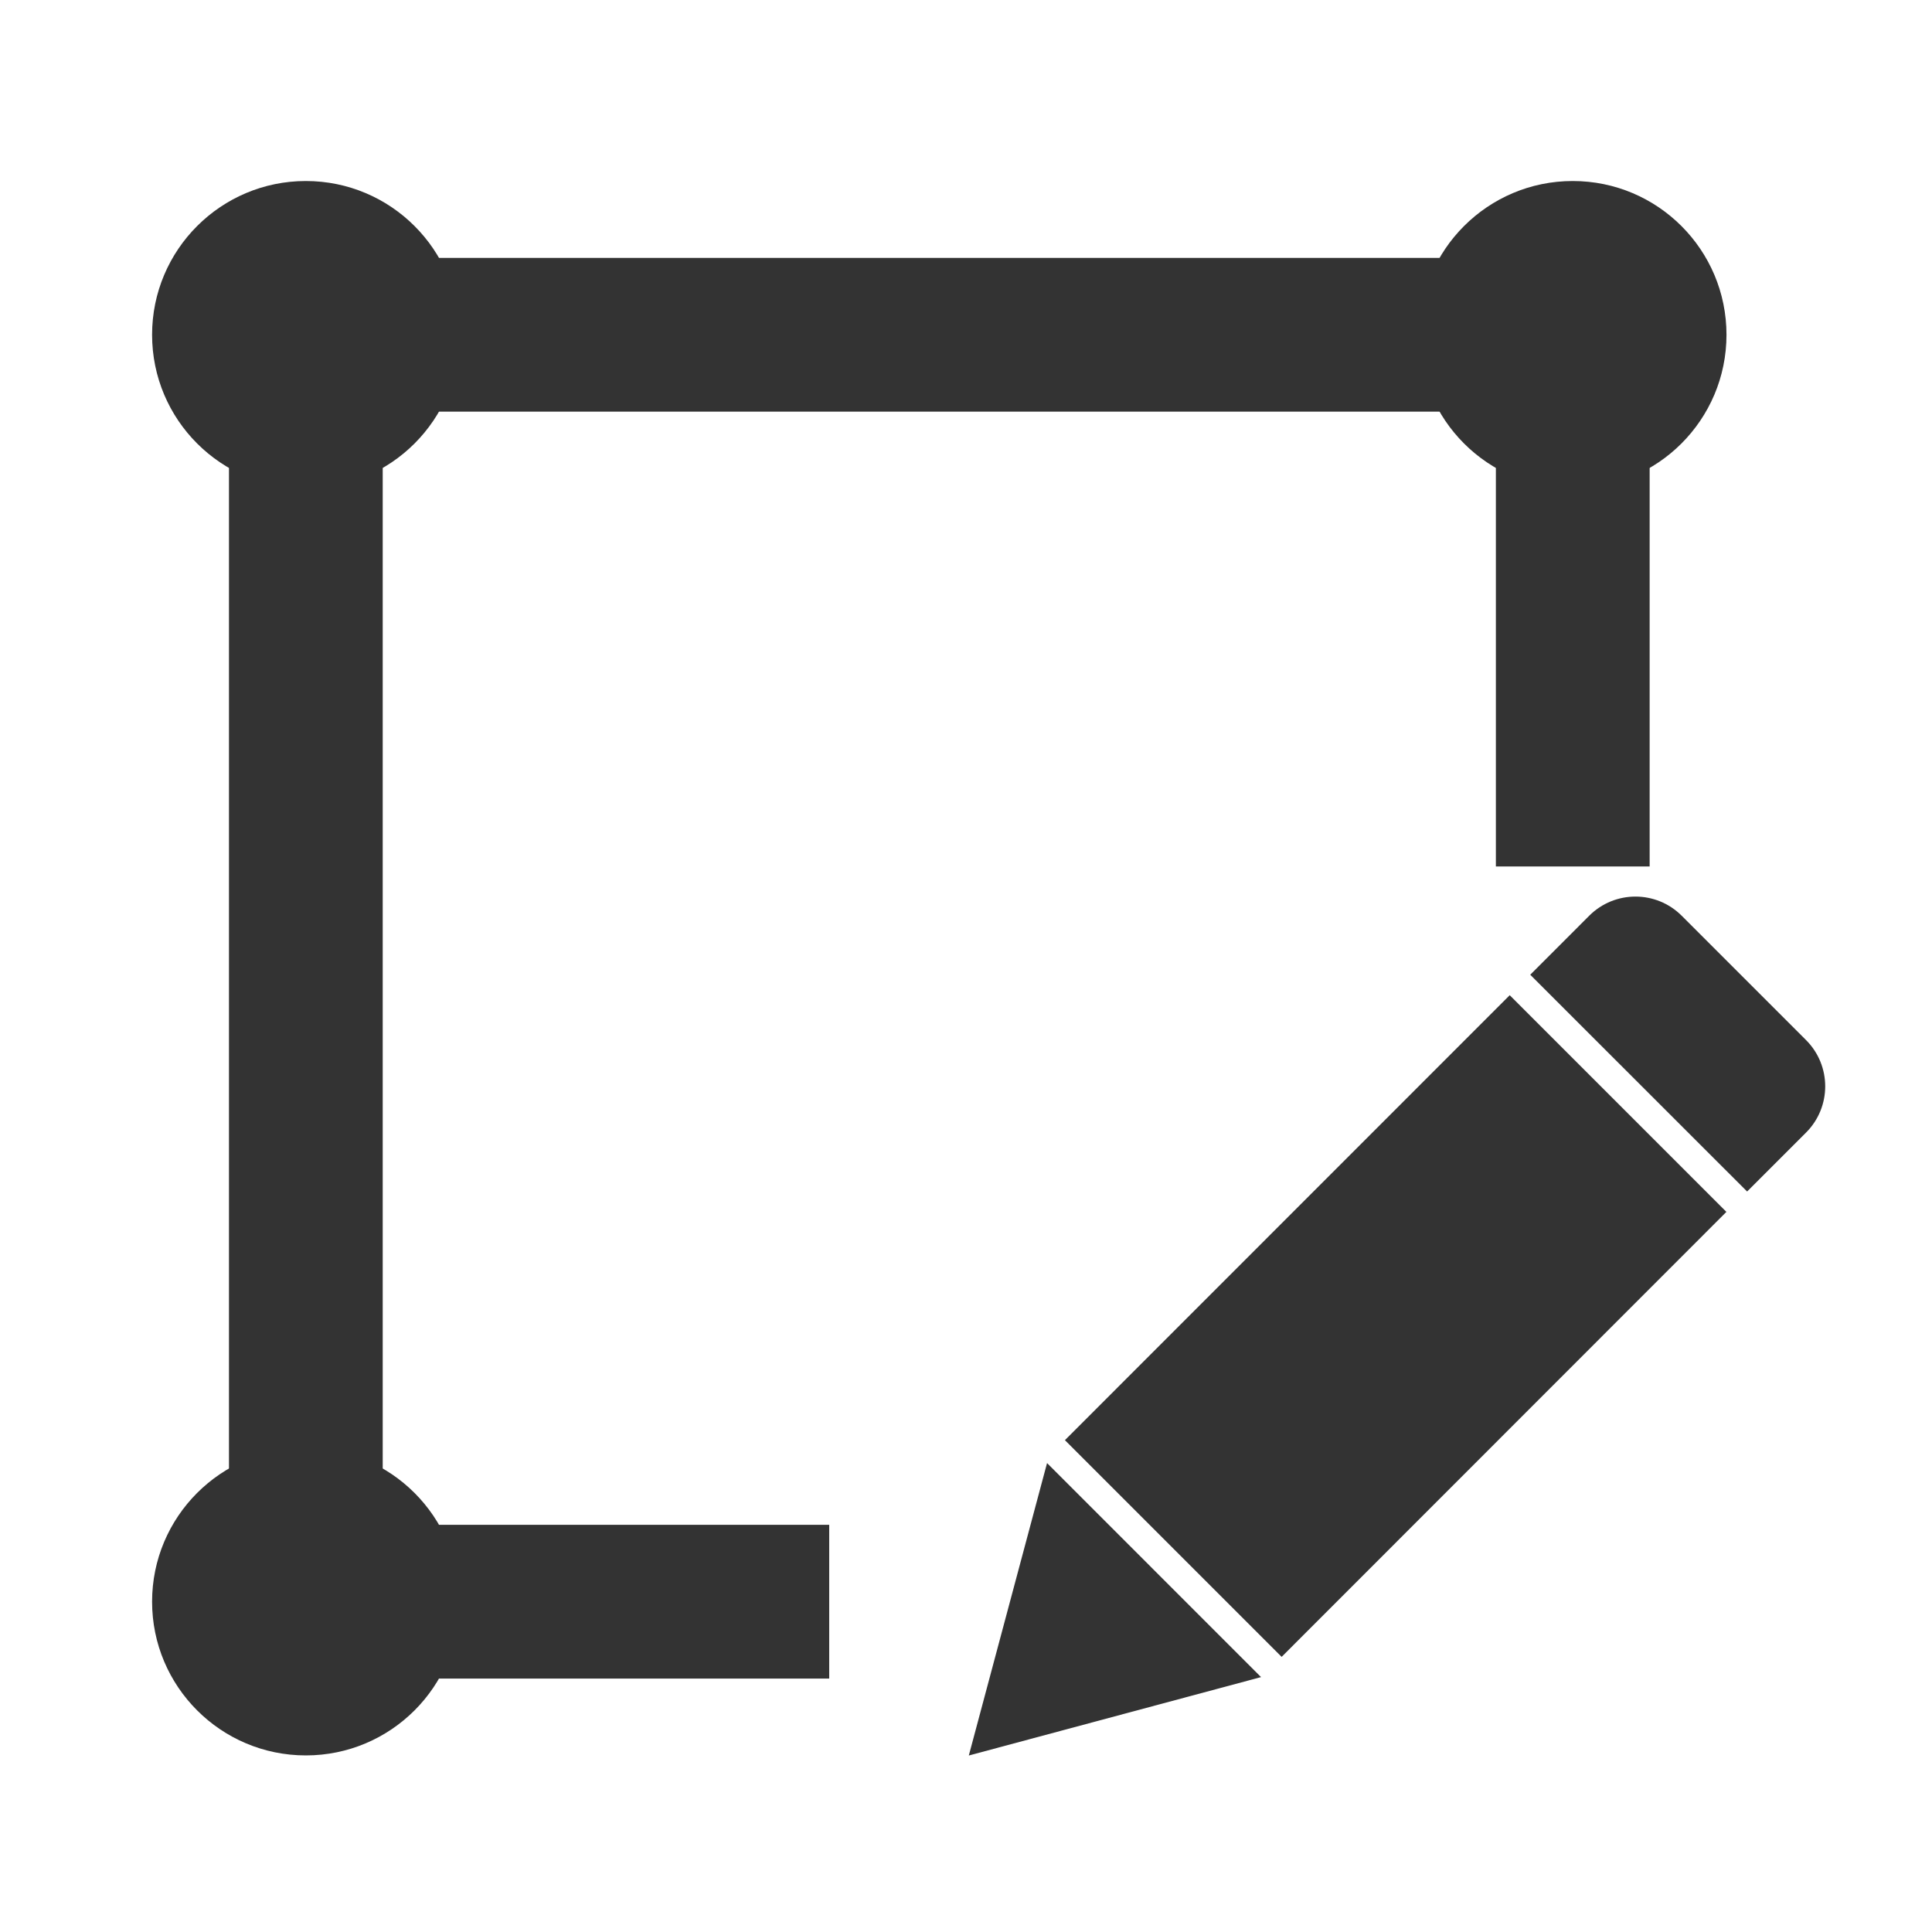 <?xml version="1.0" standalone="no"?><!DOCTYPE svg PUBLIC "-//W3C//DTD SVG 1.1//EN" "http://www.w3.org/Graphics/SVG/1.1/DTD/svg11.dtd"><svg t="1634994928727" class="icon" viewBox="0 0 1024 1024" version="1.1" xmlns="http://www.w3.org/2000/svg" p-id="9063" xmlns:xlink="http://www.w3.org/1999/xlink" width="200" height="200"><defs><style type="text/css"></style></defs><path d="M162.105 177.431H80.61c0 45.011 36.484 81.495 81.495 81.495 45.002 0 81.487-36.484 81.487-81.495 0-45.003-36.484-81.487-81.487-81.487-45.011 0-81.495 36.484-81.495 81.487h81.495zM80.61 848.928c0 44.984 36.484 81.479 81.495 81.479 45.002 0 81.487-36.494 81.487-81.479 0-45.018-36.484-81.494-81.487-81.494-45.011 0-81.495 36.476-81.495 81.494zM752.1 177.431c0 45.011 36.475 81.495 81.494 81.495 45.004 0 81.48-36.484 81.48-81.495 0-45.003-36.477-81.487-81.48-81.487-45.02-0.001-81.494 36.484-81.494 81.487z" fill="#333333" p-id="9064"></path><path d="M162.105 136.689h671.489v81.487H162.105v-81.487z m0 671.493H439.5v81.496H162.105v-81.496z" fill="#333333" p-id="9065"></path><path d="M202.847 177.431v671.497h-81.488V177.431h81.488z m671.497 0v281.81h-81.496V177.416l81.496 0.015zM800.184 527.477l114.842 114.846-235.732 235.85-114.862-114.862 235.752-235.834z m125.728 103.955L811.055 516.631l31.279-31.287c13.527-13.52 35.465-13.52 48.979 0h0.014l65.932 65.931c13.512 13.529 13.527 35.467 0 48.992l-31.277 31.279-0.07-0.114zM513.49 930.457l154.896-41.561-113.425-113.441-41.471 155.002z" fill="#333333" p-id="9066"></path></svg>